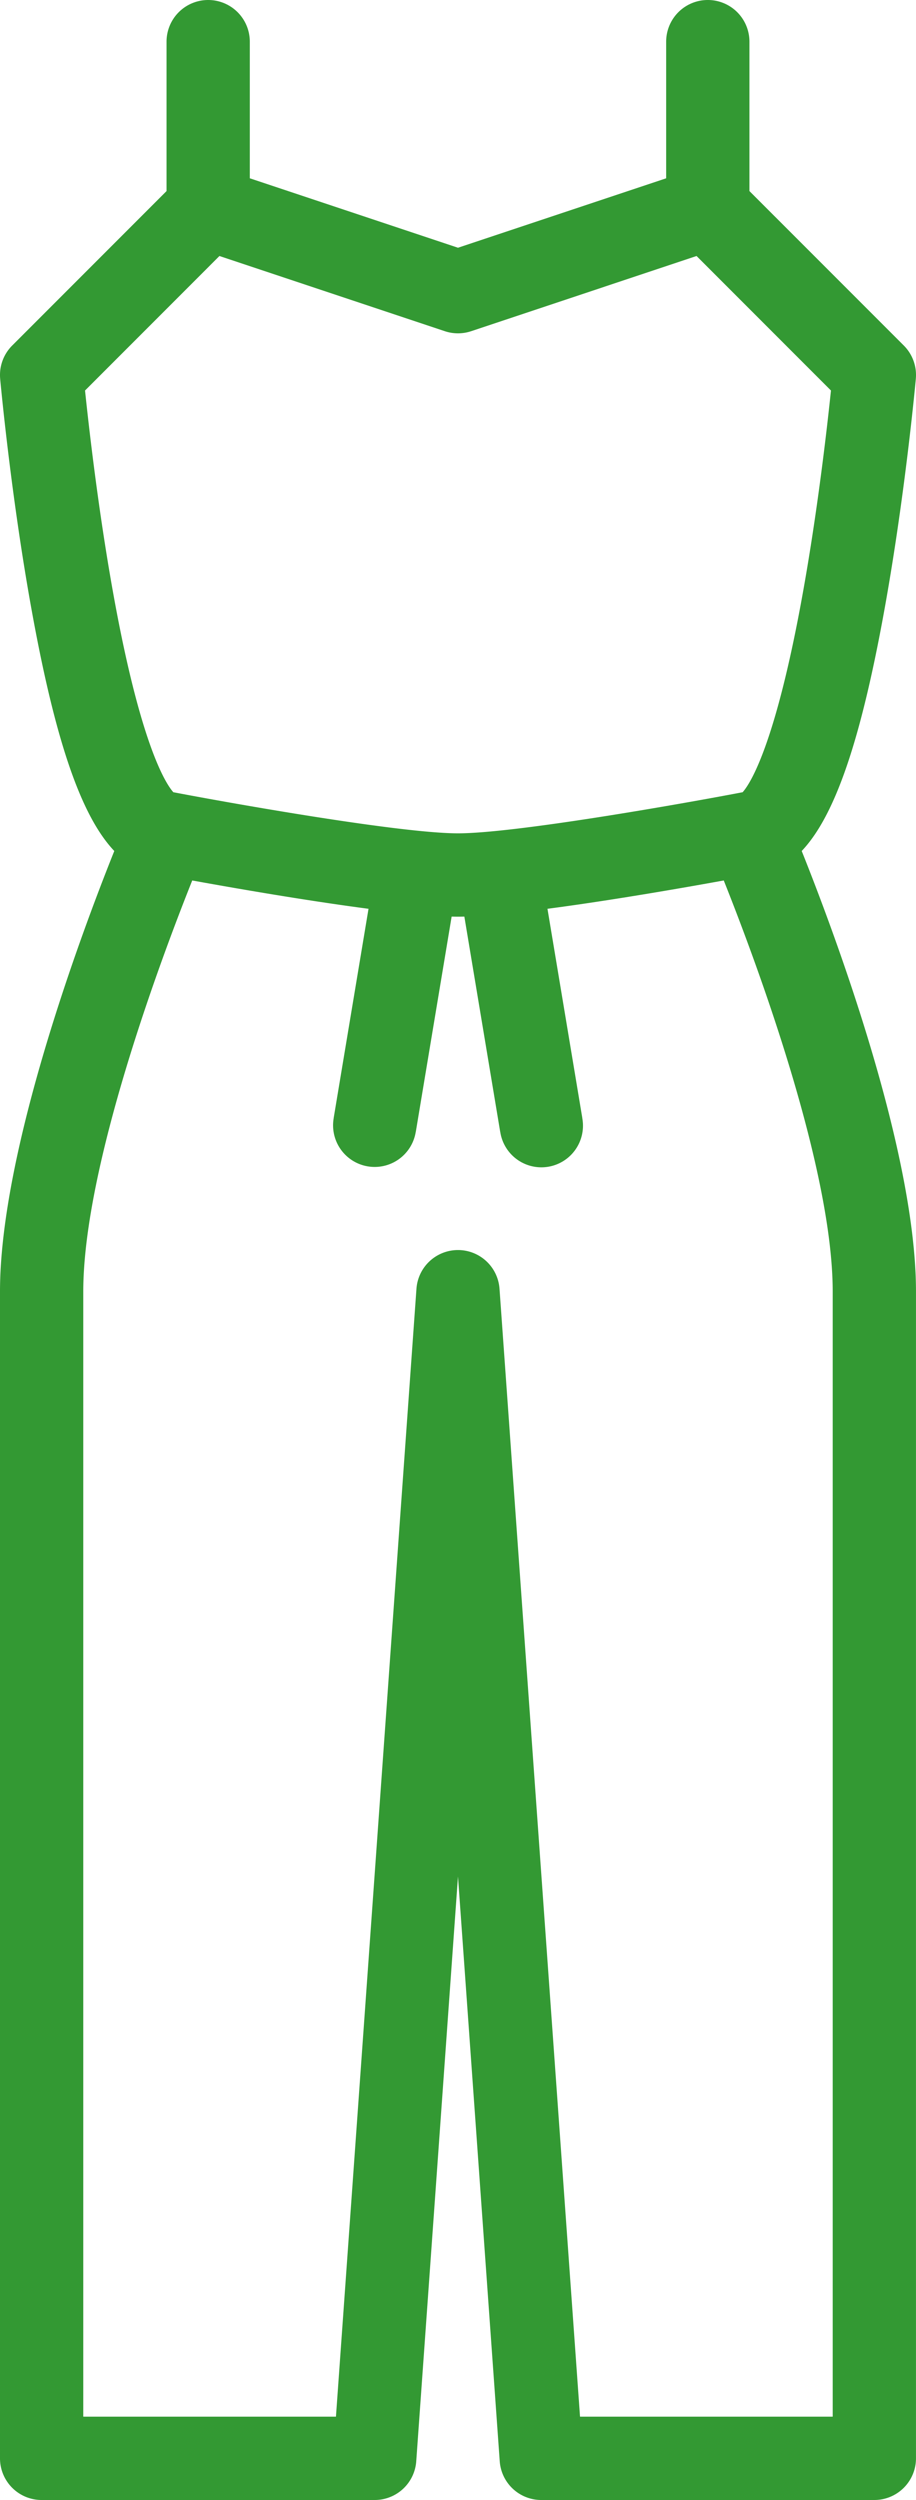 <svg id="Capa_1" data-name="Capa 1" xmlns="http://www.w3.org/2000/svg" viewBox="0 0 156.204 426"><defs><style>.cls-1{fill:#393;}</style></defs><title>punjabi</title><path class="cls-1" d="M110.797,1.49a7.1,7.1,0,0,0-7.1,7.1V34.048L77.376,60.369a7.1,7.1,0,0,0-2.05,5.664c0.074,0.809,1.844,20.065,5.414,39.677,3.963,21.791,8.324,34.762,14.046,40.789-5.7,14.235-19.489,51.162-19.489,75.091v198.8a7.1,7.1,0,0,0,7.1,7.1h56.8a7.1,7.1,0,0,0,7.081-6.594l7.119-99.653,7.119,99.653a7.1,7.1,0,0,0,7.081,6.594h56.8a7.1,7.1,0,0,0,7.1-7.1v-198.8c0-23.93-13.788-60.856-19.485-75.091,5.722-6.026,10.083-18.998,14.046-40.789,3.566-19.614,5.337-38.867,5.414-39.677a7.1,7.1,0,0,0-2.05-5.664L203.097,34.048V8.589a7.1,7.1,0,1,0-14.2,0V31.871l-35.5,11.834-35.5-11.834V8.589A7.1,7.1,0,0,0,110.797,1.49Zm106.5,220.1v191.7h-43.089L160.478,221.084a7.1,7.1,0,0,0-14.163,0L132.586,413.289h-43.089v-191.7c0-21.407,13.283-56.8,18.582-70.066,7.065,1.282,19.41,3.433,30.061,4.825l-5.946,35.678h0.008a7.093,7.093,0,1,0,13.975,2.439q0.009-.053.018-0.107h0.008l6.113-36.682c0.375,0.009.739,0.015,1.083,0.015s0.71-.006,1.083-0.015l6.113,36.682h0.008a7.093,7.093,0,1,0,14.01-2.224q-0.009-.054-0.018-0.109h0.008l-5.946-35.678c10.65-1.392,22.996-3.543,30.061-4.825C204.013,164.79,217.297,200.183,217.297,221.589ZM155.642,57.926l38.437-12.813,22.92,22.921c-0.597,5.739-2.012,18.219-4.22,31.199-4.944,29.061-9.634,35.91-10.843,37.252-0.058.01-.113,0.027-0.17,0.038v-0.006c-10.15,1.939-38.623,6.973-48.368,6.973s-38.217-5.034-48.369-6.973v0.006c-0.058-.012-0.113-0.028-0.17-0.038-1.209-1.341-5.891-8.179-10.828-37.174-2.213-12.993-3.633-25.523-4.232-31.278L112.717,45.113l38.434,12.813A7.105,7.105,0,0,0,155.642,57.926Z" transform="translate(-75.297 -1.49)"/></svg>